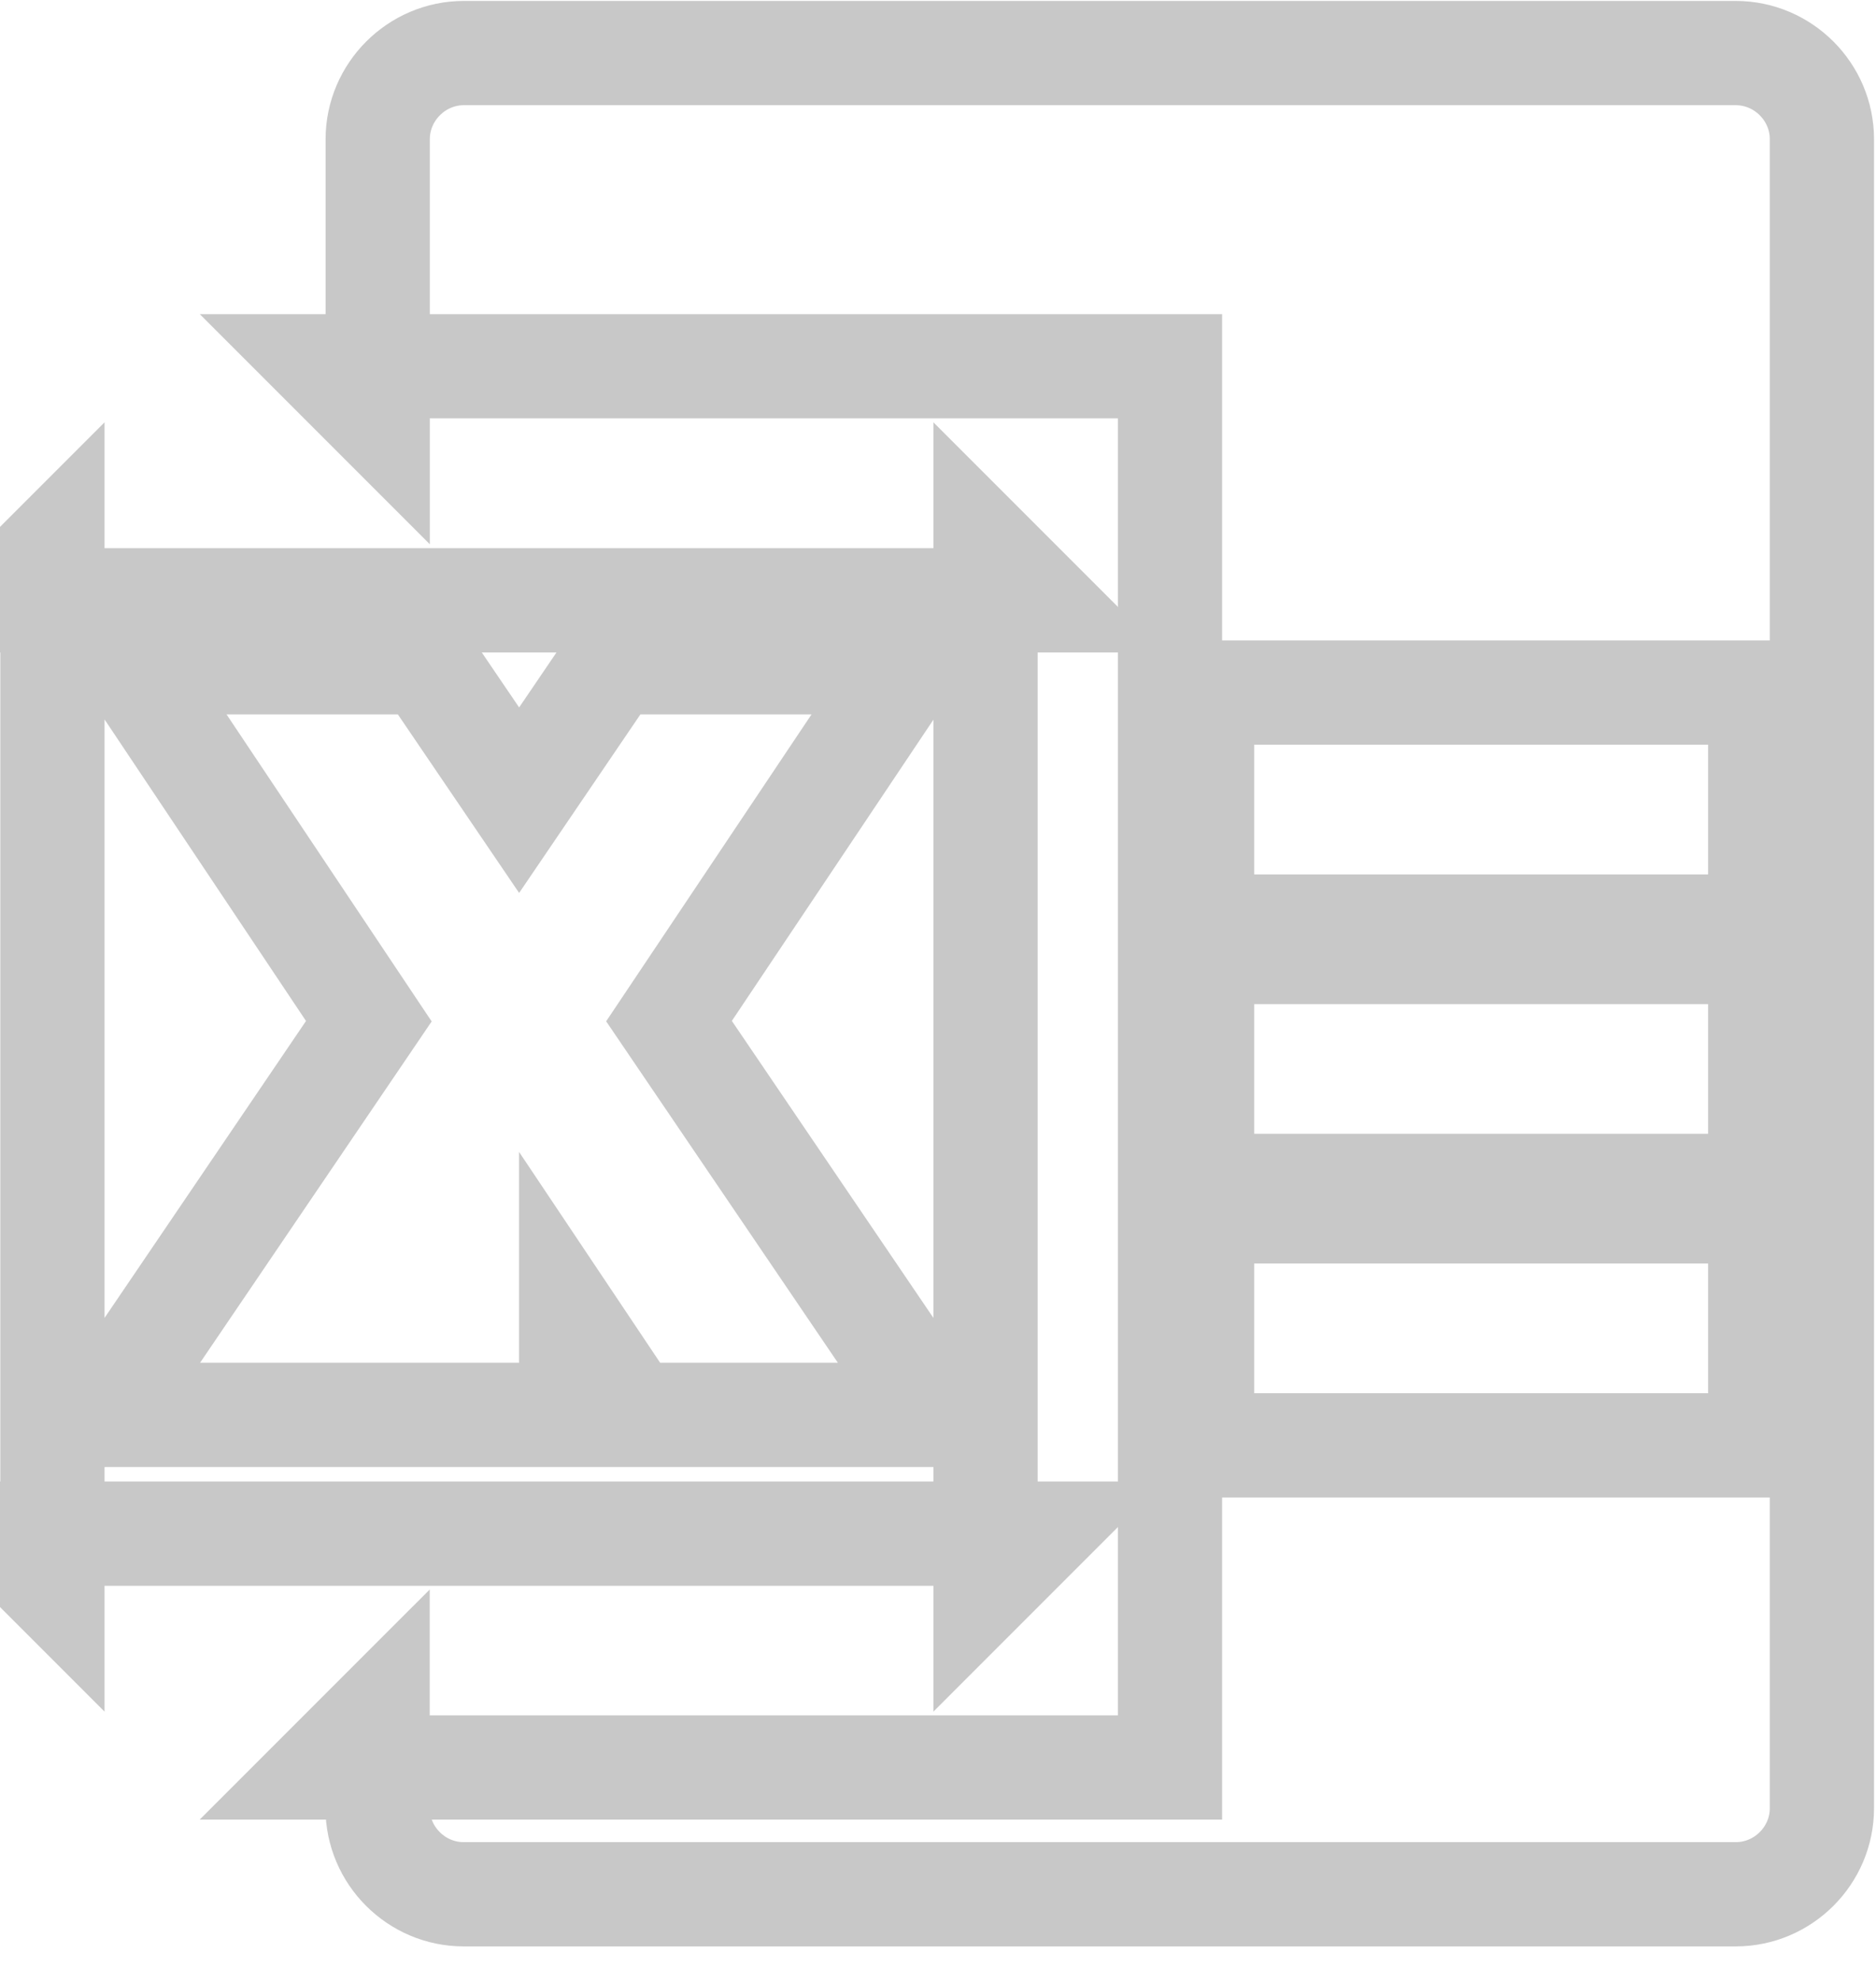 <?xml version="1.0" encoding="UTF-8"?>
<svg width="18px" height="19px" viewBox="0 0 18 19" version="1.1" xmlns="http://www.w3.org/2000/svg" xmlns:xlink="http://www.w3.org/1999/xlink">
    <!-- Generator: Sketch 47.1 (45422) - http://www.bohemiancoding.com/sketch -->
    <title>bar_baobiao_on</title>
    <desc>Created with Sketch.</desc>
    <defs></defs>
    <g id="Page-1" stroke="none" stroke-width="1" fill="none" fill-rule="evenodd">
        <g id="Artboard" transform="translate(-257, -82)" stroke="#C8C8C8">
            <g id="bar_baobiao_on" transform="translate(257, 82)">
                <path d="M0.503,5.758 L0.503,5.258 L0.003,5.758 L0.503,5.758 Z M9.456,5.758 L9.956,5.758 L9.456,5.258 L9.456,5.758 Z M9.456,14.71 L9.456,15.21 L9.956,14.71 L9.456,14.71 Z M0.503,14.71 L0.003,14.71 L0.503,15.21 L0.503,14.71 Z M0.503,14.71 L0.503,5.758 L9.456,5.758 L9.456,14.71 L0.503,14.71 Z M5.48,12.694 L5.48,13.571 L0.976,13.571 L3.539,9.795 L1.238,6.352 L4.082,6.352 L4.981,7.675 L5.88,6.352 L8.723,6.352 L6.419,9.794 L8.983,13.571 L8.039,13.571 L6.334,13.571 L6.067,13.571 L5.48,12.694 Z" id="Fill-1"></path>
                <path d="M3.623,16.953 L3.623,16.453 L3.123,16.953 L3.623,16.953 Z M3.624,3.513 L3.124,3.513 L3.624,4.013 L3.624,3.513 Z M3.623,16.953 L11.226,16.953 L11.226,3.513 L3.624,3.513 L3.624,1.336 C3.624,0.882 3.997,0.509 4.45,0.509 L16.654,0.509 C17.109,0.509 17.481,0.882 17.481,1.335 L17.481,17.343 C17.481,17.797 17.109,18.169 16.654,18.169 L4.449,18.169 C3.995,18.169 3.623,17.797 3.623,17.343 L3.623,16.953 Z M16.889,13.863 L11.534,13.863 L11.534,11.619 L16.889,11.619 L16.889,13.863 Z M16.889,11.375 L11.534,11.375 L11.534,9.131 L16.889,9.131 L16.889,11.375 Z M11.534,8.887 L11.534,6.643 L16.889,6.643 L16.889,8.887 L11.534,8.887 Z" id="Fill-2"></path>
            </g>
        </g>
    </g>
</svg>